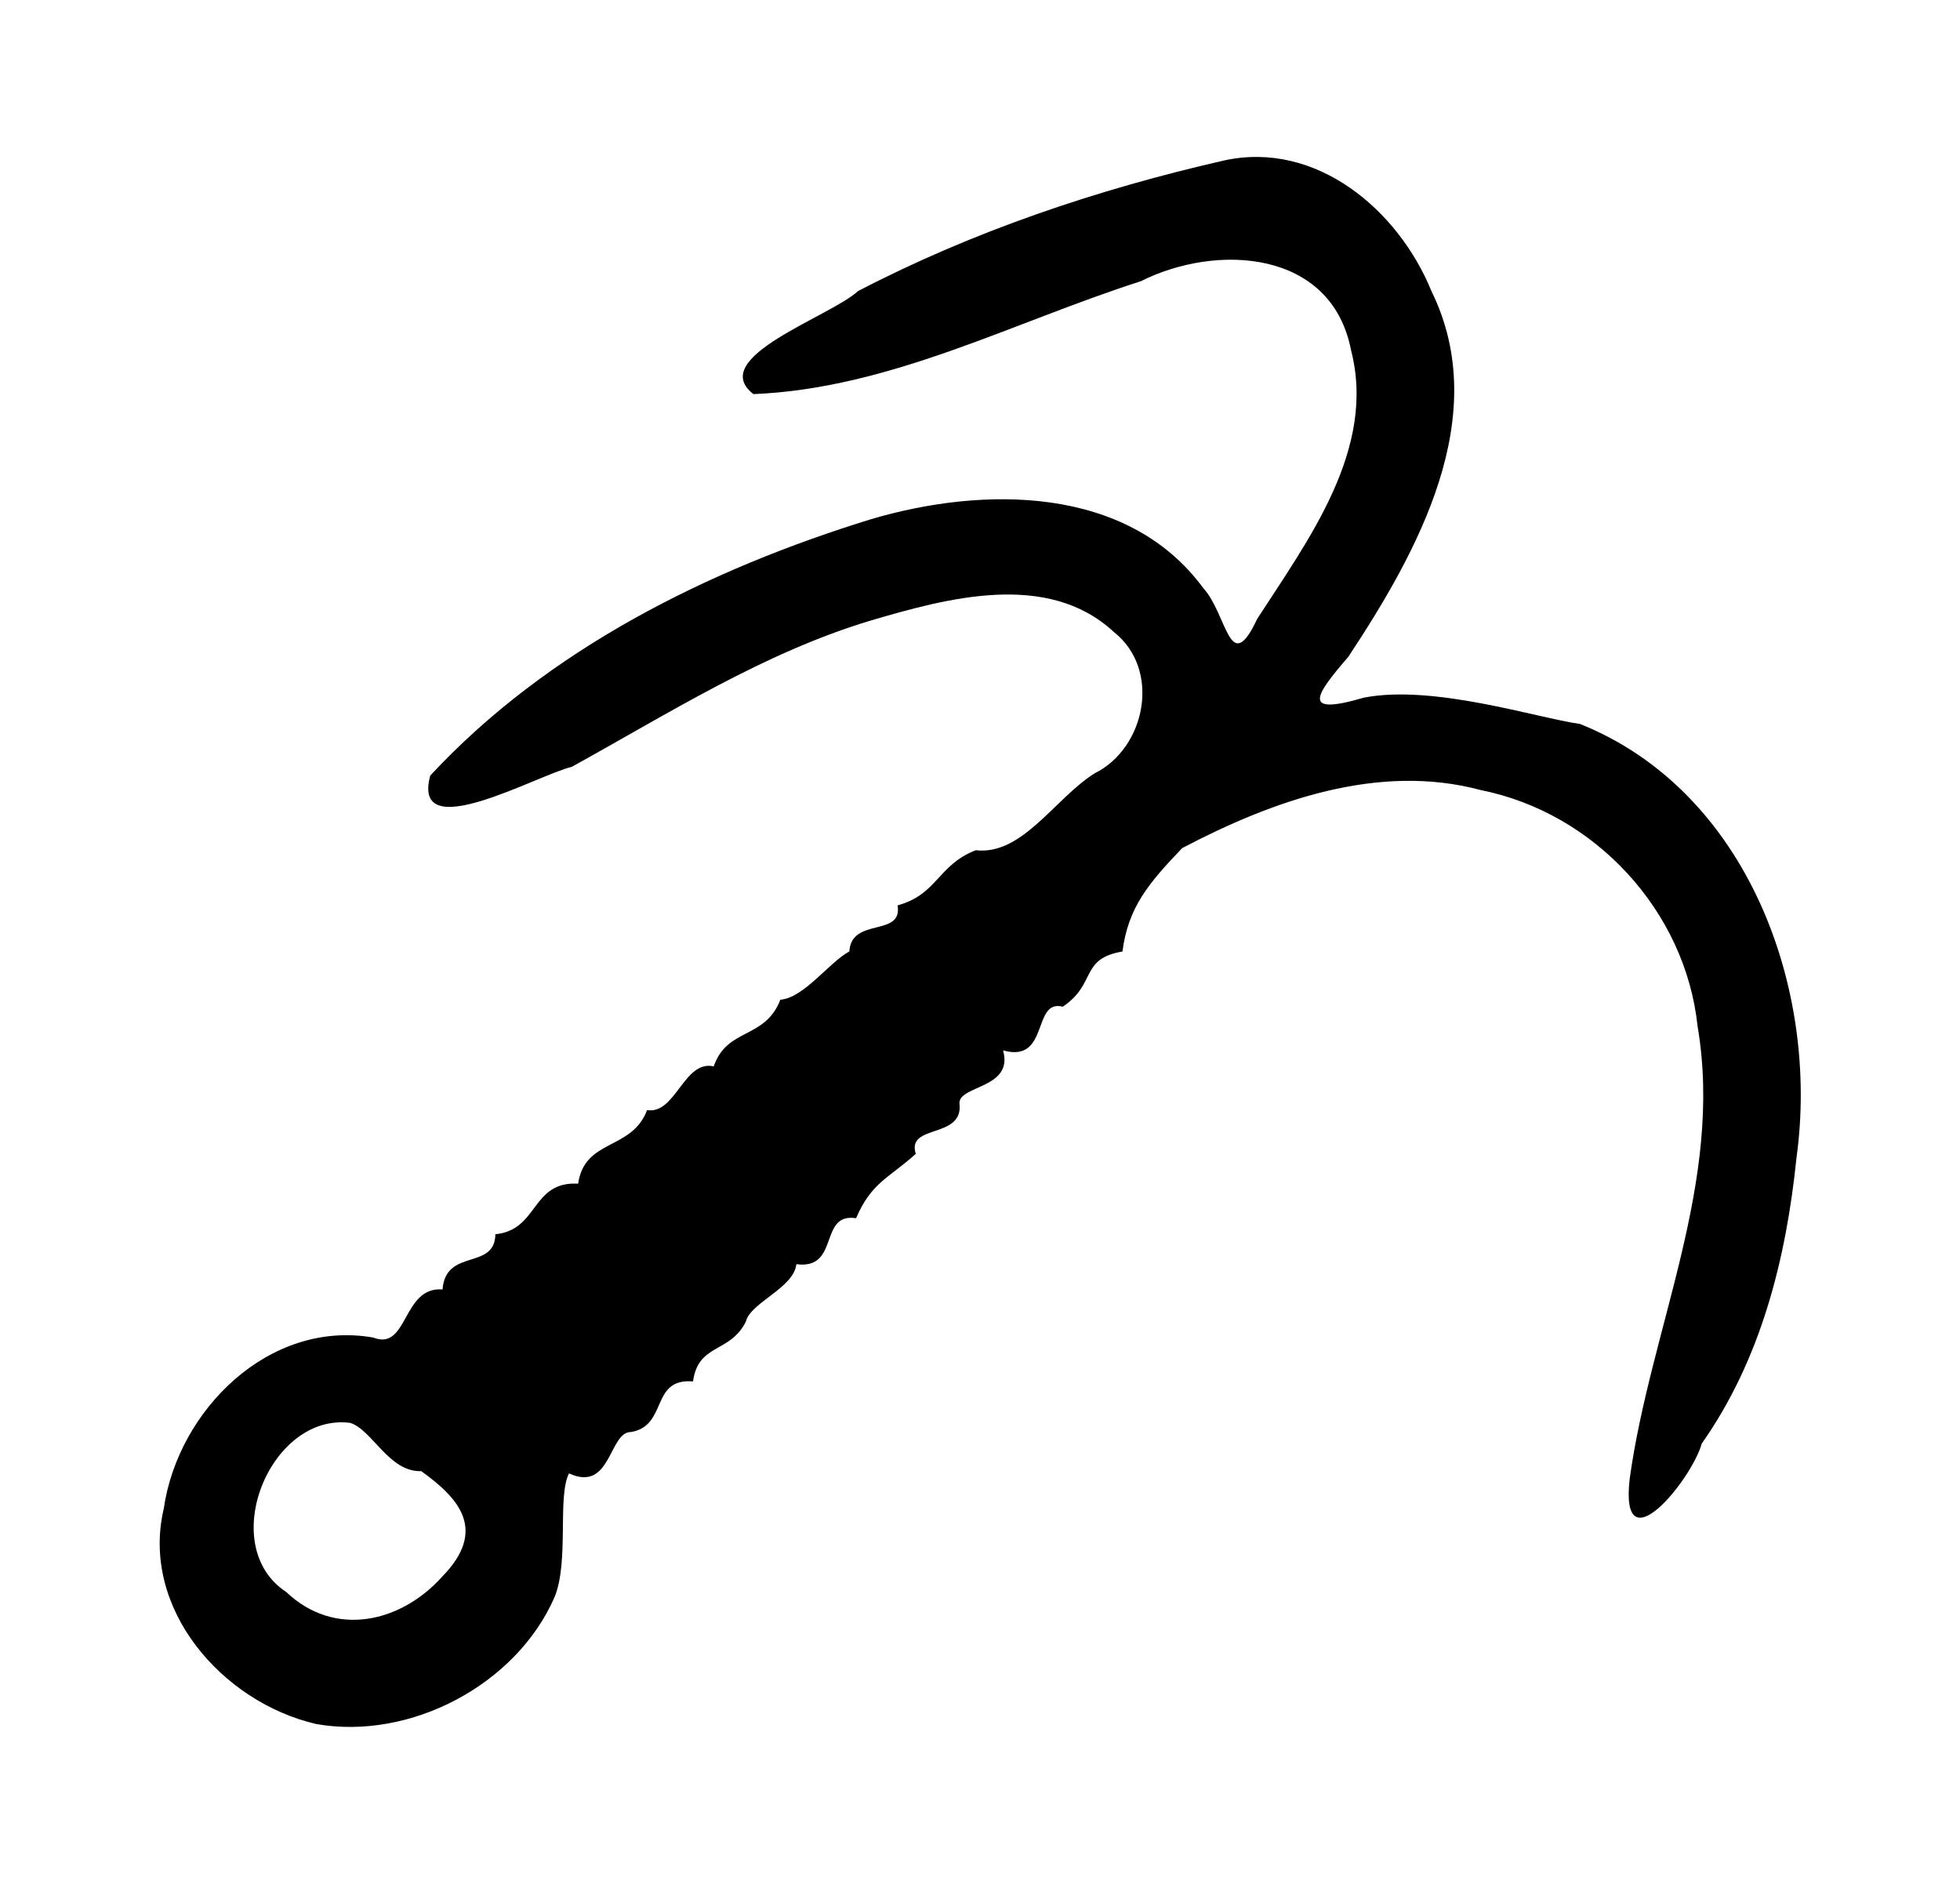 <svg xmlns="http://www.w3.org/2000/svg" viewBox="-40.305 -25.403 1118.342 1073.101">
    <path fill="#000000" d="M861.165 387.618c95.474 38.145 136.872 150.985 123.603 247.325-5.901 57.709-20.24 115.195-54.078 163.244-5.826 20.868-46.912 71.135-41.138 20.209 11.879-86.217 53.853-169.46 38.759-258.287-6.98-66.001-58.748-121.793-123.755-134.763-58.408-15.67-118.838 6.093-170.324 33.106-19.204 20.083-30.824 33.796-34.083 59.005-24.416 4.124-14.59 18.453-34.065 31.488-17.652-4.57-7.399 32.436-34.065 24.914 6.207 21.838-25.057 19.835-24.889 30.145 2.639 20.658-30.42 11.587-24.902 28.896-15.586 14.017-25.277 16.276-34.065 36.718-21.609-3.351-8.998 29.566-34.077 26.221-1.448 13.615-26.296 21.934-28.81 32.784-9.15 18.254-27.204 12.248-30.142 34.115-24.502-2.018-14.204 25.281-35.361 28.861-12.732-0.254-11.219 34.74-35.42 23.606-6.753 13.359 0.127 50.007-8.173 70.429-21.75 50.142-82.389 82.064-136.113 72.555-53.667-12.463-100.372-65.969-86.912-122.978 8.111-56.060 60.113-107.902 119.514-97.499 20.030 7.869 16.398-29.258 39.531-27.453 1.814-23.754 29.865-10.75 30.155-31.488 24.843-2.45 20.29-30.346 47.214-28.861 3.758-25.854 30.567-18.733 39.345-41.984 16.315 2.679 21.006-28.824 38.024-24.927 7.628-22.266 29.19-15.246 38.024-38.049 13.317-0.889 28.183-21.663 39.357-27.519 1.141-19.81 30.528-7.944 27.528-26.282 23.006-6.409 22.672-22.897 44.586-31.475 26.629 3.085 45.225-29.71 67.857-43.878 29.071-14.372 38.223-59.174 10.84-80.727-37.812-35.007-95.275-19.214-139.177-6.27-60.915 18.445-114.912 52.945-170.068 83.327-19.599 4.57-91.836 45.775-80.674 4.924 66.985-72.034 158.617-117.632 251.688-146.294 63.617-18.761 146.095-19.535 189.382 39.388 13.794 15.091 14.868 51.316 30.77 17.524 28.963-44.869 68.15-96.83 53.513-153.369-11.144-57.263-76.561-61.015-119.959-39.251-73.014 23.39-143.060 61.205-221.010 64.396-26.969-20.904 43.913-44.171 59.724-58.804 65.561-34.092 136.74-58.067 208.769-74.481 52.594-11.562 99.504 28.2 118.383 74.548 35.153 71.596-7.984 148.85-47.384 208.543-19.077 22.148-27.235 33.943 8.859 23.362 39.75-7.73 98.939 11.651 123.218 15.009zM211.861 874.267c26.332-26.819 9.519-44.993-11.777-60.337-18.519 0.635-27.987-23.677-40.616-27.553-45.734-5.826-76.615 70.166-36.474 96.474 27.746 26.36 65.431 17.446 88.867-8.58z"></path>
    </svg>
